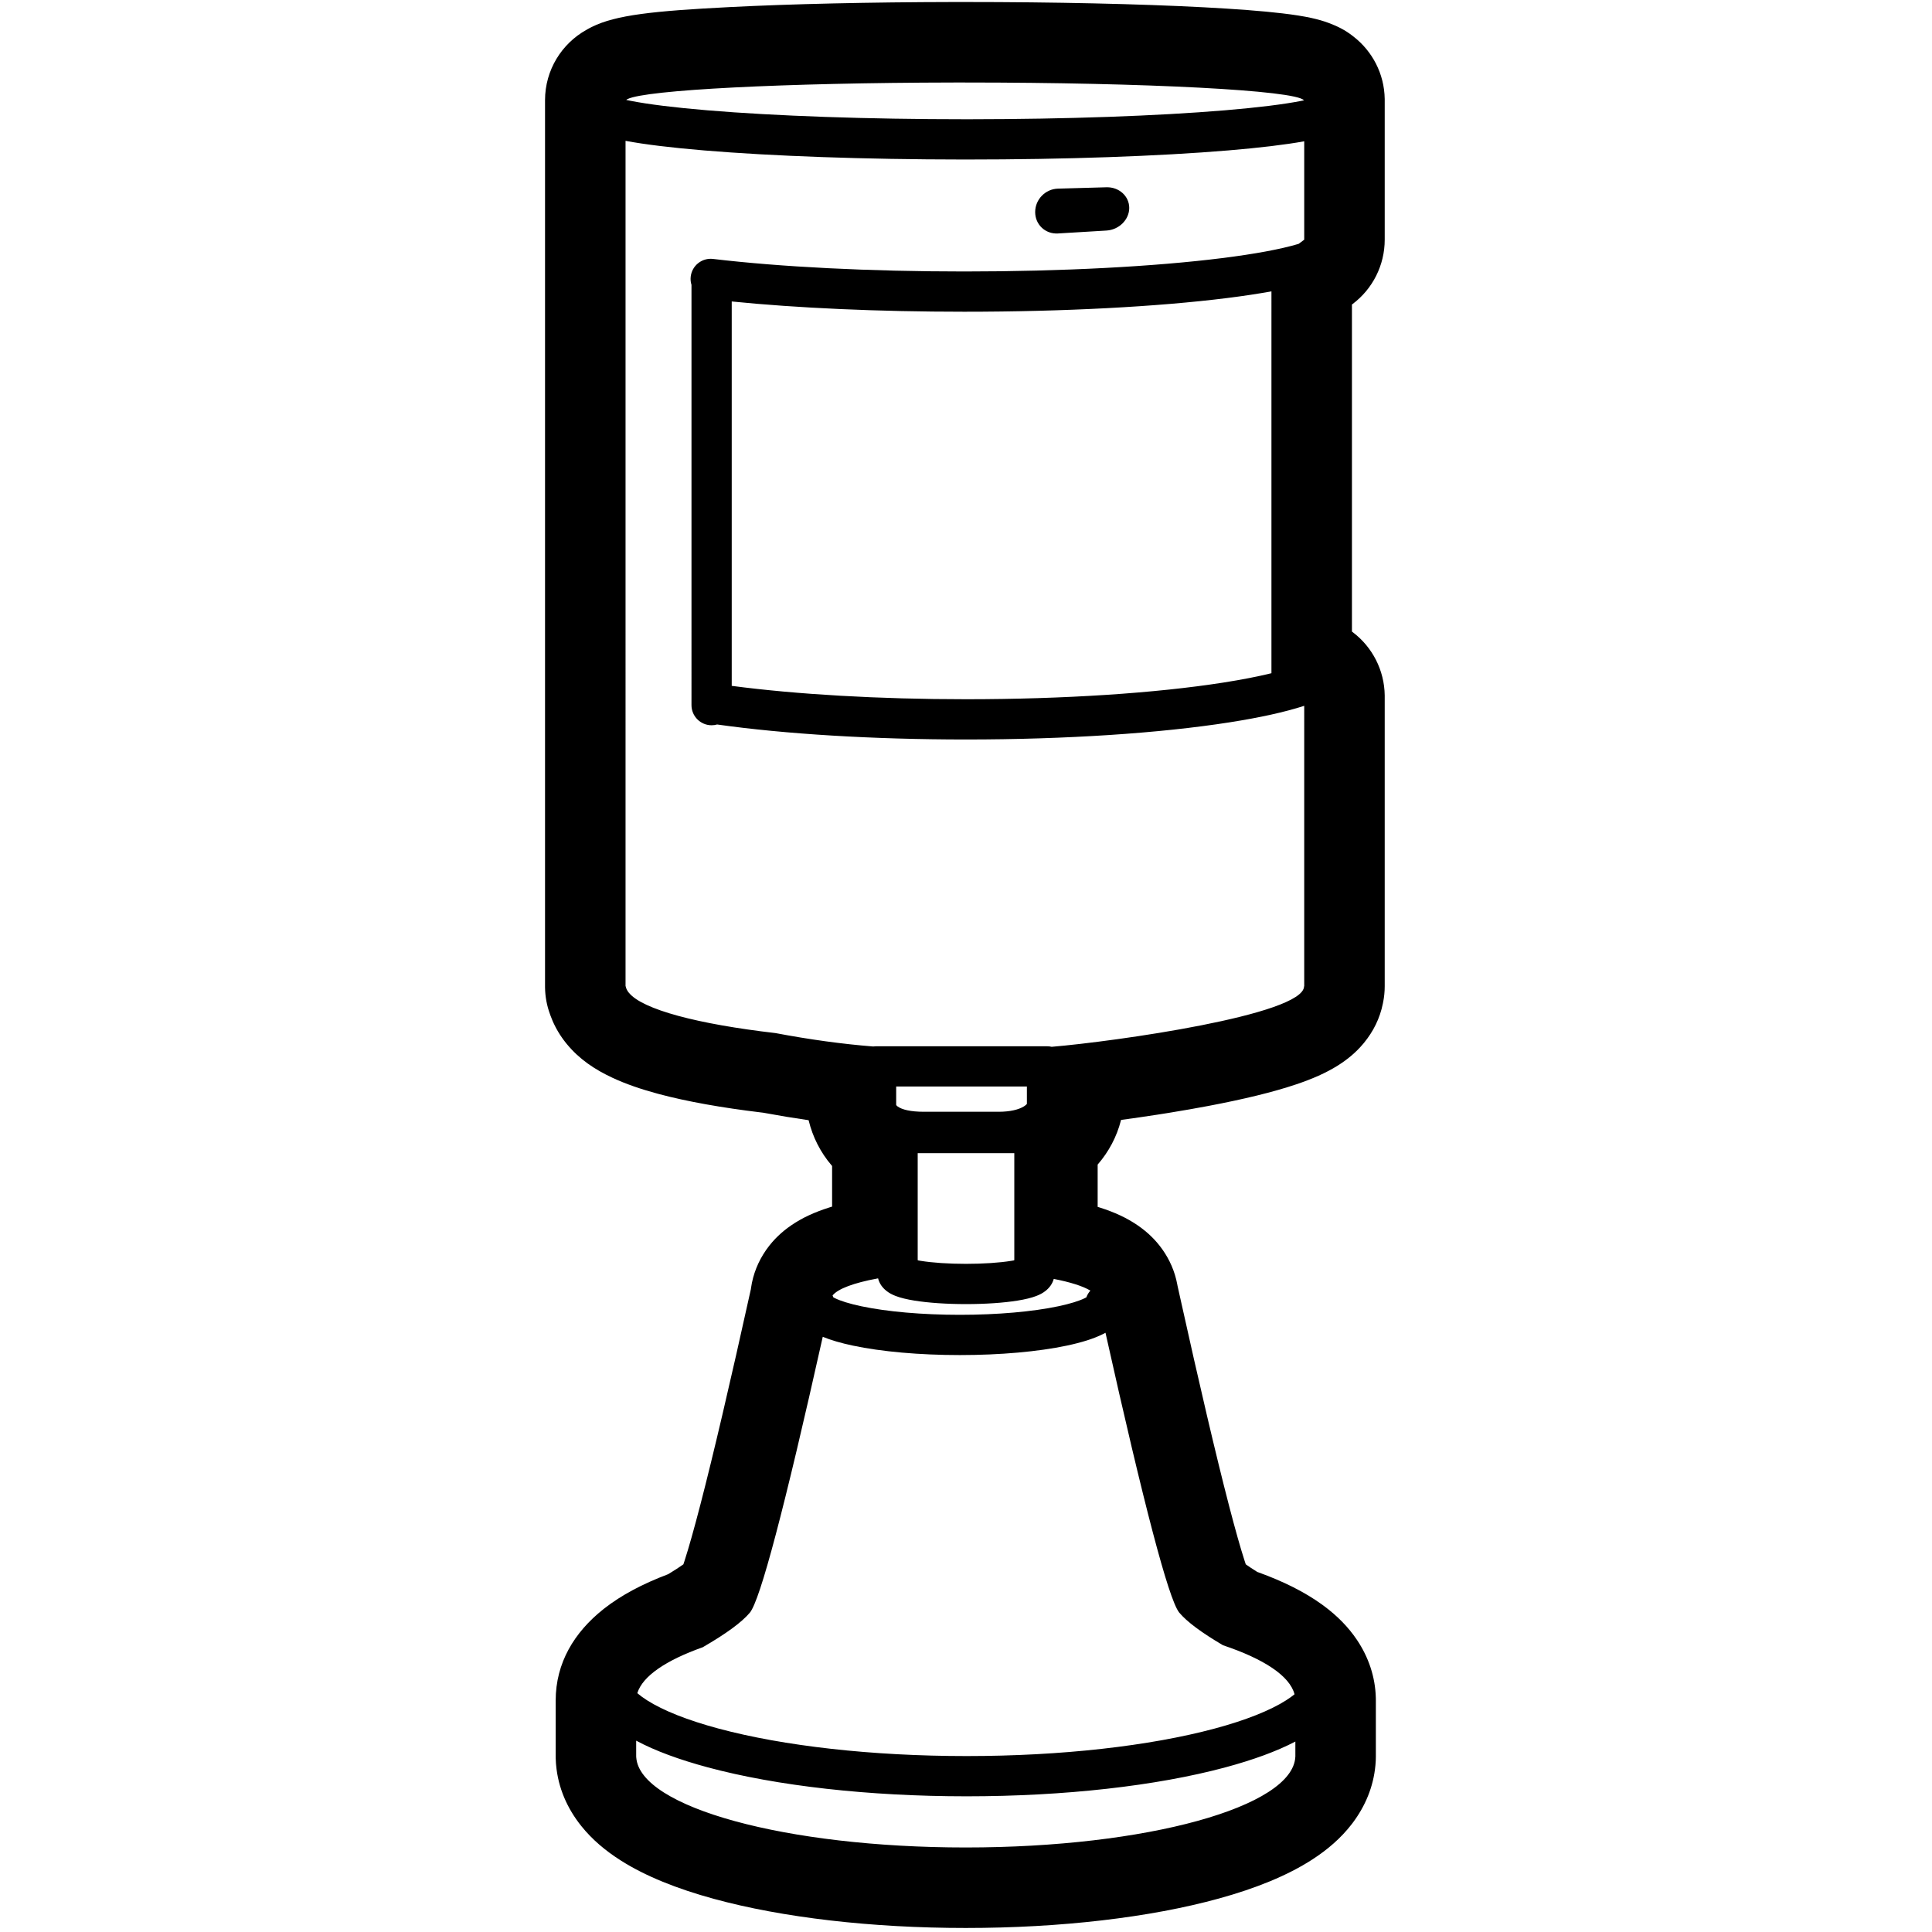 <svg height="960" viewBox="0 0 960 960" width="960" xmlns="http://www.w3.org/2000/svg"><path d="m598.095 3.619c16.029.841 29.235 1.851 39.108 3.019 5.714.676 10.5 1.421 14.601 2.33 2.992.664 5.754 1.436 8.547 2.485 4.246 1.595 8.08 3.485 11.795 6.408l.171.138.335.257c9.216 7.194 15.199 18.338 15.402 30.888l.005.662v69.297c0 12.626-5.961 24.51-16.081 32.06l-.203.15v162.521l.329.244c9.865 7.419 15.795 19.025 15.954 31.461v144.545c0 2.64-.256 5.22-.744 7.718l-.127.623-.048.249c-1.475 7.39-4.8 13.91-9.305 19.424l-.349.422c-3.784 4.527-8.047 8.008-12.808 10.989-5.899 3.693-12.588 6.598-20.511 9.276-11.539 3.899-26.292 7.444-43.747 10.757-6.076 1.153-12.515 2.275-19.047 3.336l-1.869.301c-.312.05-.624.1-.936.149l-1.874.296-1.875.292c-5.94.919-11.883 1.778-17.629 2.555l-.146.02-.053.218c-2.084 8.196-6.079 15.64-11.538 21.936l-.03.033v21.016l.414.128.795.251c7.051 2.255 13.26 5.037 18.918 8.964 4.534 3.147 8.601 6.95 12.044 11.813 3.602 5.088 6.183 10.928 7.374 17.287l.106.594.991 4.483c10.016 45.261 18.194 80.101 24.495 104.39l.19.733c3.058 11.755 5.631 20.847 7.655 27.114.181.559.354 1.088.521 1.586l.09.271.111.079c1.467 1.048 3.235 2.219 5.293 3.499l.349.216.618.223c12.397 4.501 22.99 9.764 31.692 16.088l.683.501c6.546 4.855 12.117 10.405 16.506 16.942 5.712 8.507 9.102 18.284 9.374 28.794.005.205.009.41.011.615l.004.37.002.21.001 28.031c0 1.259-.058 2.506-.173 3.737l-.007.067-.047.562c-.978 10.603-5.054 20.294-11.381 28.667l-.398.522c-5.303 6.869-11.949 12.637-19.756 17.664-12.194 7.852-27.738 14.173-46.219 19.271-34.186 9.429-78.694 14.637-125.788 14.637-46.815 0-91.079-5.147-125.186-14.472-18.388-5.027-33.892-11.258-46.099-18.975-7.757-4.904-14.388-10.515-19.735-17.179-7.008-8.734-11.539-18.99-12.544-30.367l-.028-.342-.046-.508c-.07-.866-.113-1.739-.127-2.619l-.005-.661v-27.515l0-.19.001-.089-.001-.086c0-18.781 9.286-33.897 23.555-45.281l.472-.374c8.616-6.772 19.22-12.34 31.734-17.086l.122-.046.468-.281c2.77-1.674 5.097-3.189 6.959-4.517l.146-.106.047-.138c.119-.356.243-.729.37-1.119l.129-.395c2.071-6.385 4.724-15.766 7.889-27.966 6.42-24.743 14.789-60.442 25.068-106.967l.024-.109.078-.574c.981-6.947 3.612-13.319 7.433-18.827l.33-.47c3.463-4.862 7.549-8.658 12.101-11.797 5.679-3.916 11.914-6.691 18.998-8.94.259-.082.519-.164.781-.245l.65-.199v-20.192l-.211-.244c-5.541-6.473-9.431-14.12-11.434-22.4l-.025-.102-.205-.029c-7.08-1.018-14.298-2.209-21.657-3.571l-.615-.115-1.117-.132c-19.696-2.37-36.88-5.441-50.802-9.157l-.884-.238c-8.318-2.259-15.625-4.794-21.997-7.75-9.119-4.23-16.705-9.373-22.869-16.852-.152-.184-.301-.369-.45-.556l-.024-.033-.132-.163c-.281-.353-.552-.704-.815-1.055l-.389-.526c-.152-.208-.301-.417-.449-.628l-.024-.035-.079-.11c-.259-.369-.509-.737-.751-1.103l-.358-.55c-.166-.26-.33-.521-.49-.784l-.022-.038-.266-.435c-.206-.344-.404-.684-.595-1.023l-.282-.507c-.136-.247-.269-.495-.399-.745l-.086-.164-.151-.291c-.216-.42-.42-.834-.615-1.244l-.286-.612c-.12-.263-.238-.527-.352-.792l-.106-.245c-.348-.809-.656-1.59-.938-2.361-.07-.191-.138-.383-.205-.576l-.04-.115-.03-.089-.053-.137c-1.504-4.1-2.356-8.514-2.43-13.116l-.005-.659v-440.279c0-15.029 8.289-28.122 20.543-34.957l.042-.023.668-.385c.228-.128.457-.254.688-.378l.695-.365.177-.09.452-.228c11.963-5.932 30.467-7.921 68.567-9.864 30.312-1.545 69.412-2.444 111.167-2.515h5.614c44.68 0 86.723.944 118.649 2.619zm-281.98 861.311.001 7.945h.016l.021.435c1.879 24.771 74.466 44.69 163.733 44.69 89.788 0 162.7-20.152 163.759-45.124l.012-.001 0-7.509c-9.305 4.873-21.035 9.134-34.842 12.846-34.093 9.165-79.82 14.364-128.518 14.364-48.698 0-94.425-5.199-128.518-14.364-14.216-3.822-26.231-8.226-35.664-13.281zm233.199-202.693-.215.117c-.349.189-.705.374-1.068.556-4.513 2.261-10.545 4.153-17.898 5.711-14.206 3.01-33.1 4.704-53.187 4.704-20.087 0-38.981-1.694-53.187-4.704-5.847-1.239-10.859-2.689-14.936-4.368-19.045 85.285-31.124 130.978-36.238 137.083-3.957 4.723-11.762 10.449-23.417 17.18-18.17 6.449-29.865 14.286-32.49 22.812 1.311 1.127 2.934 2.323 4.896 3.571 7.97 5.065 20.062 9.877 35.396 13.999 32.269 8.674 76.279 13.678 123.326 13.678 47.048 0 91.057-5.004 123.326-13.678 15.334-4.122 27.426-8.933 35.396-13.999 1.643-1.045 3.049-2.053 4.232-3.016-2.394-9.187-15.313-17.596-35.543-24.364-10.71-6.301-17.946-11.695-21.706-16.183l-.166-.209c-5.249-6.931-17.423-53.227-36.522-138.889zm-112.993-27.022-.479.087c-11.454 2.122-19.503 5.068-22.148 8.411.129.27.246.548.351.831l.03.088.101.056c.139.078.295.161.467.25l.177.09c2.75 1.378 7.26 2.793 13.085 4.027 12.732 2.698 30.263 4.27 49.04 4.27 18.778 0 36.309-1.571 49.04-4.27 5.825-1.234 10.335-2.649 13.085-4.027.243-.122.459-.236.644-.34l.1-.056.031-.088c.446-1.209 1.119-2.308 1.967-3.245-3.76-2.252-10.081-4.242-18.207-5.809-.677 2.473-2.181 4.449-4.095 5.962-1.364 1.078-2.875 1.864-4.61 2.528-2.452.938-5.546 1.679-9.262 2.28-6.907 1.117-15.996 1.739-25.639 1.739s-18.731-.622-25.639-1.739c-3.716-.601-6.81-1.342-9.262-2.28-1.735-.664-3.247-1.45-4.61-2.528-1.986-1.57-3.529-3.637-4.169-6.238zm67.679-62.215h-48v53.079l.02.035.078.149.329.061c.24.043.487.087.742.129l.387.064c5.763.932 13.807 1.483 22.445 1.483s16.682-.55 22.445-1.483c.392-.063.768-.128 1.129-.193l.328-.061.079-.149.02-.037zm6.257-33.118h-64.948v9.004c0 .24.083.424.649.851l.139.103c2.076 1.507 6.321 2.595 13.032 2.595h37.06c5.71 0 10.042-1.071 12.636-2.701.72-.452 1.181-.871 1.42-1.193l.012-.018zm-199.425-469.898.001 420.1.076 0.0.051.258.063.256c.021.077.044.154.069.231l.038.115.04.115c.032.088.066.175.104.262l.088.203c.045.097.092.195.144.291l.086.164c.059.108.122.216.191.324l.08.132c.085.133.176.267.275.399l.013.018.01.019c.1.137.205.273.319.408l.022.027.019.028c6.862 8.326 34.153 15.515 72.825 20.003 17.089 3.225 33.255 5.442 48.497 6.652.478-.072.968-.108 1.467-.108h84.948c.796 0 1.57.093 2.312.269 30.994-2.59 125.307-15.823 125.414-30.067l.076-0.0.001-139.366c-9.525 3.092-22.01 5.842-37.011 8.196-34.664 5.439-81.293 8.534-130.991 8.534-46.272 0-89.904-2.682-123.719-7.452-.871.249-1.791.382-2.743.382-5.523 0-10-4.477-10-10l-.001-208.817c-.405-1.301-.549-2.707-.377-4.148.653-5.484 5.628-9.401 11.112-8.748 33.36 3.972 77.631 6.234 124.771 6.234 48.82 0 94.536-2.427 128.196-6.652 16.191-2.032 29.047-4.421 37.631-6.968l.359-.108 2.773-2.069.001-48.892c-9.429 1.705-22.186 3.231-37.728 4.531-34.41 2.88-80.803 4.522-130.275 4.522l-1.578-.001c-48.88-.035-94.654-1.672-128.697-4.521-16.224-1.358-29.414-2.961-38.951-4.757zm298.955 78.107c-34.557 4.338-81.085 6.808-130.687 6.808-42.635 0-83.02-1.825-115.506-5.099l0 191.001c32.177 4.249 73.099 6.646 116.463 6.646 48.724 0 94.338-3.027 127.891-8.292 9.056-1.421 17.055-2.981 23.828-4.633l.001-189.749c-6.54 1.193-13.894 2.301-21.99 3.317zm-48.674-44.781c0 5.838-5.068 10.875-11.32 11.251l-24.101 1.448c-6.252.376-11.32-4.388-11.32-10.64 0-6.252 5.068-11.462 11.32-11.637l24.101-.675c6.252-.175 11.32 4.416 11.32 10.254zm-81.667-62.31h-5.614c-84.196.144-152.831 3.686-161.964 8.215l-.177.09-.236.139-.151.103c-.046.034-.089.068-.127.102.536.118 1.097.236 1.682.354l.468.093c8.766 1.734 21.777 3.346 38.124 4.714 33.807 2.829 79.657 4.452 128.607 4.452l1.561-.001c48.363-.034 93.599-1.652 127.046-4.451 16.346-1.368 29.358-2.98 38.124-4.714.436-.086.86-.173 1.272-.259l-.001-.033-.188 0c-4.19-4.902-77.994-8.805-168.425-8.805z"/></svg>